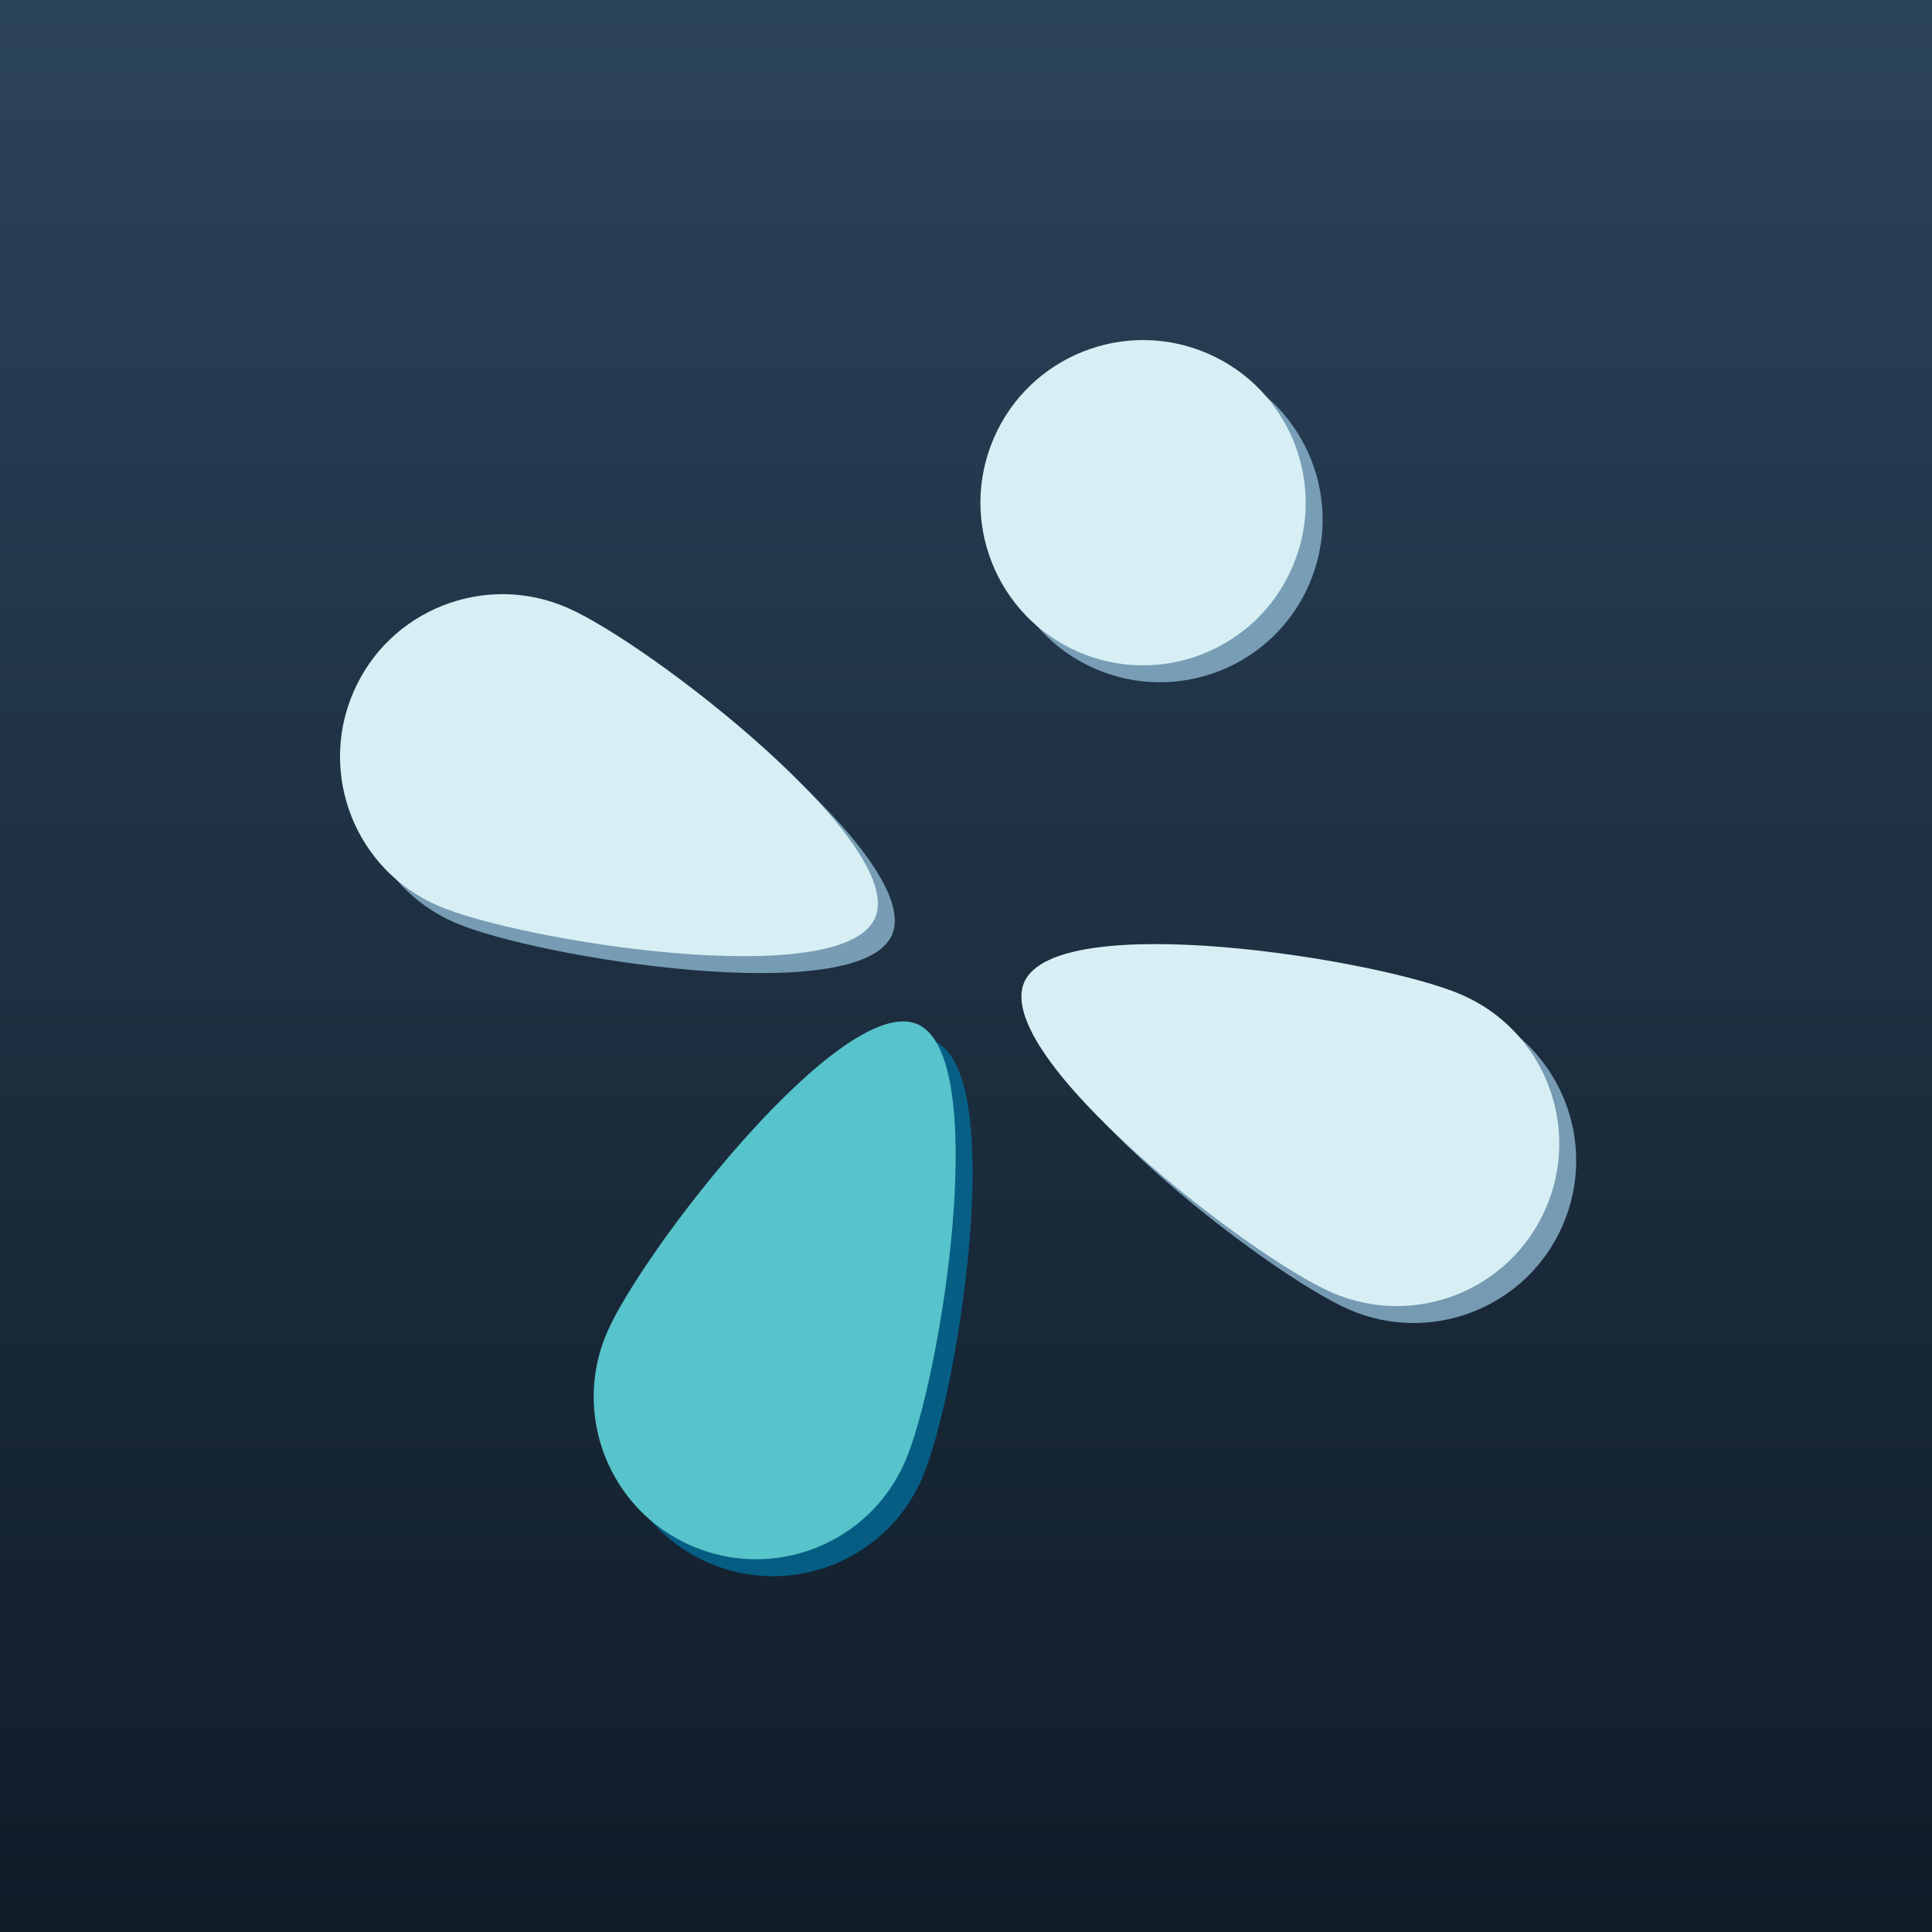 <svg width="256" height="256" viewBox="0 0 256 256" fill="none" xmlns="http://www.w3.org/2000/svg">
<rect width="256" height="256" fill="#0A1921"/>
<rect width="256" height="256" fill="url(#paint0_linear_424_921)" fill-opacity="0.4"/>
<g style="mix-blend-mode:screen">
<circle opacity="0.75" cx="153.704" cy="68.854" r="21.546" transform="rotate(-156.6 153.704 68.854)" fill="#94C0D9"/>
<path opacity="0.75" d="M82.684 178.783C87.404 167.874 113.927 133.678 123.803 137.952C133.679 142.225 126.907 184.969 122.187 195.877C117.466 206.785 104.796 211.802 93.888 207.081C82.98 202.361 77.963 189.691 82.684 178.783Z" fill="#00709F"/>
<path opacity="0.75" d="M178.782 173.533C167.873 168.813 133.677 142.29 137.951 132.414C142.224 122.538 184.968 129.31 195.876 134.03C206.784 138.751 211.801 151.421 207.08 162.329C202.36 173.237 189.69 178.254 178.782 173.533Z" fill="#94C0D9"/>
<path opacity="0.75" d="M77.369 82.748C88.278 87.468 122.474 113.991 118.2 123.867C113.927 133.743 71.183 126.971 60.275 122.251C49.366 117.53 44.35 104.86 49.071 93.952C53.791 83.044 66.461 78.027 77.369 82.748Z" fill="#94C0D9"/>
<path d="M80.441 176.54C85.161 165.631 111.684 131.435 121.56 135.708C131.436 139.982 124.664 182.726 119.943 193.634C115.223 204.542 102.553 209.559 91.645 204.838C80.737 200.118 75.72 187.448 80.441 176.54Z" fill="#57C3CA"/>
<path fill-rule="evenodd" clip-rule="evenodd" d="M131.687 58.054C136.413 47.133 149.097 42.111 160.018 46.837C170.938 51.563 175.96 64.247 171.235 75.168C166.509 86.089 153.825 91.111 142.904 86.385C131.983 81.659 126.961 68.975 131.687 58.054ZM176.539 171.29C165.63 166.57 131.434 140.047 135.708 130.171C139.981 120.295 182.725 127.067 193.633 131.787C204.542 136.508 209.558 149.178 204.837 160.086C200.117 170.994 187.447 176.011 176.539 171.29ZM115.957 121.624C120.231 111.748 86.034 85.225 75.126 80.505C64.218 75.784 51.548 80.8 46.828 91.709C42.107 102.617 47.123 115.287 58.032 120.007C68.94 124.728 111.684 131.5 115.957 121.624Z" fill="#D7EFF4"/>
</g>
<defs>
<linearGradient id="paint0_linear_424_921" x1="128" y1="0" x2="128" y2="256" gradientUnits="userSpaceOnUse">
<stop stop-color="#5D82AF"/>
<stop offset="1" stop-color="#181F31"/>
</linearGradient>
</defs>
</svg>
